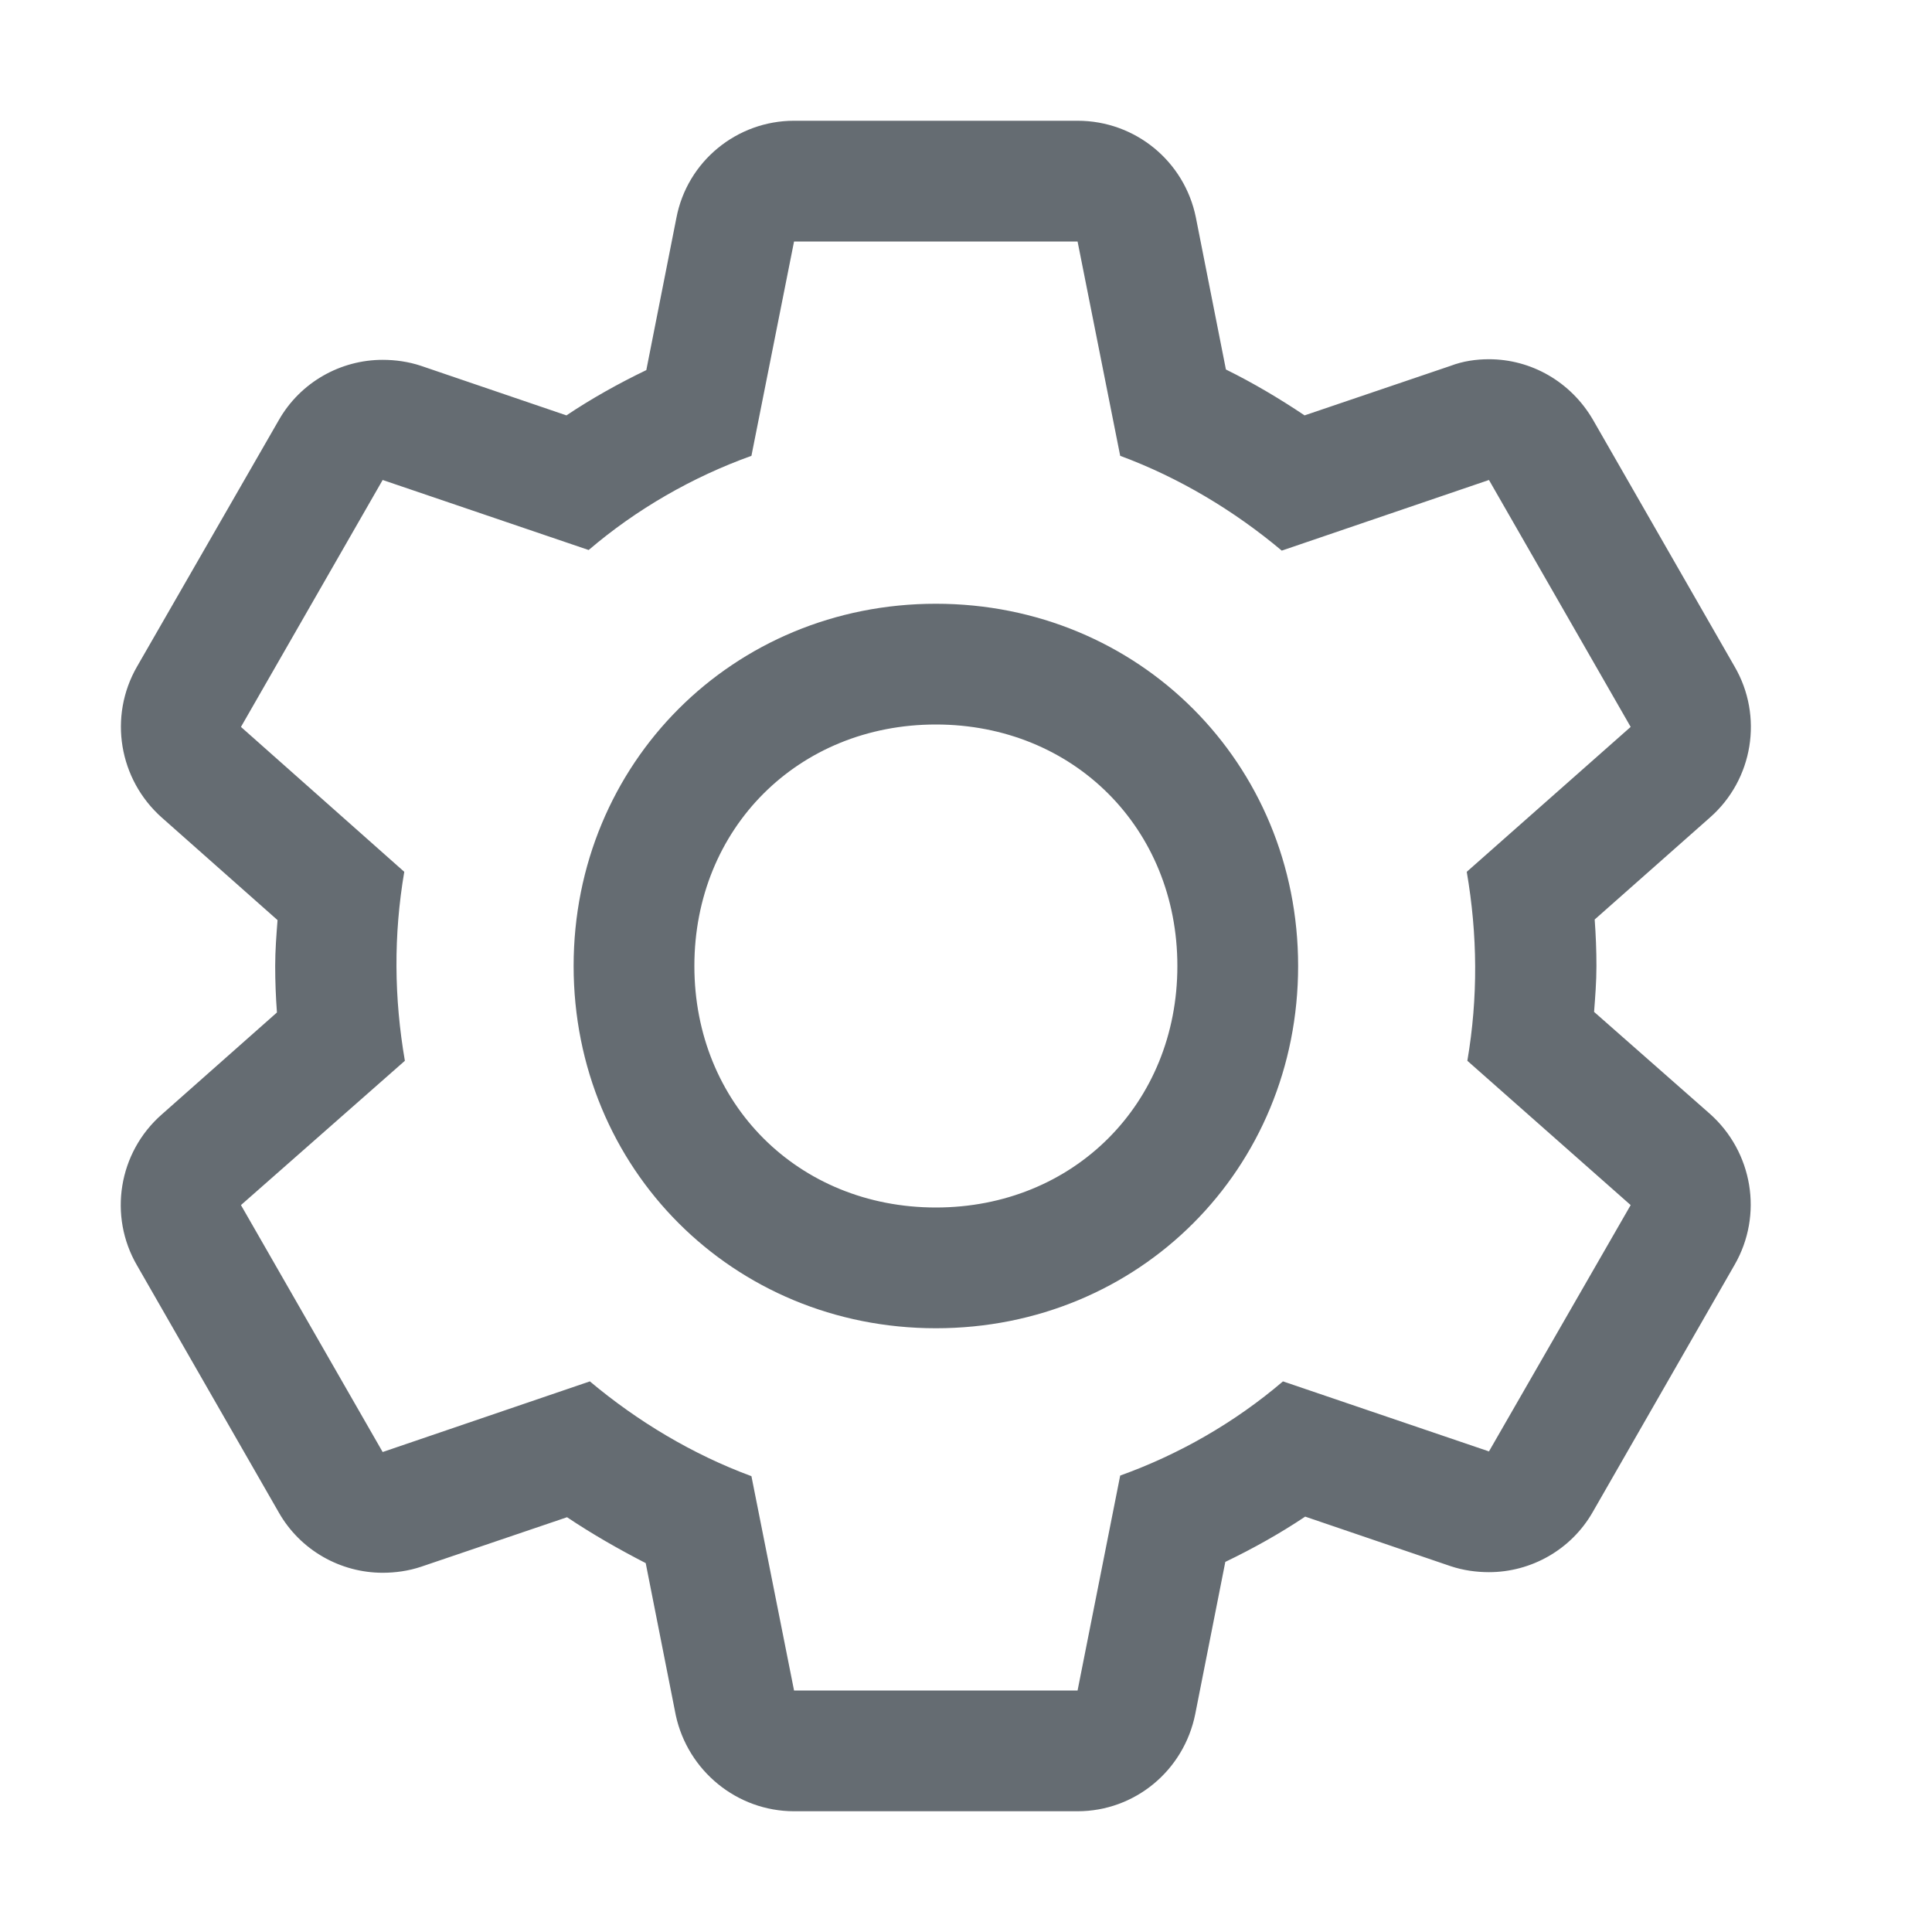 <svg width="32" height="32" viewBox="0 0 32 32" fill="none" xmlns="http://www.w3.org/2000/svg">
<path fill-rule="evenodd" clip-rule="evenodd" d="M26.442 16C26.442 16.26 26.422 16.51 26.403 16.76L28.323 18.45C29.029 19.08 29.208 20.12 28.73 20.95L26.383 25.04C26.025 25.67 25.358 26.04 24.662 26.04C24.453 26.04 24.234 26.01 24.025 25.94L21.618 25.12C21.2 25.4 20.752 25.65 20.295 25.87L19.797 28.39C19.608 29.33 18.793 30 17.848 30H13.152C12.207 30 11.392 29.33 11.193 28.41L10.695 25.89C10.248 25.66 9.81 25.41 9.392 25.13L6.975 25.95C6.766 26.02 6.547 26.05 6.338 26.05C5.642 26.05 4.975 25.68 4.617 25.05L2.27 20.96C1.792 20.14 1.961 19.09 2.678 18.46L4.587 16.77C4.568 16.51 4.558 16.26 4.558 16C4.558 15.74 4.578 15.49 4.597 15.24L4.597 15.24L2.678 13.54C1.971 12.91 1.792 11.87 2.27 11.04L4.617 6.96C4.975 6.33 5.642 5.96 6.338 5.96C6.547 5.96 6.766 5.99 6.975 6.06L9.382 6.88C9.8 6.6 10.248 6.35 10.705 6.13L11.203 3.61C11.382 2.67 12.207 2 13.152 2H17.848C18.803 2 19.618 2.67 19.807 3.6L20.305 6.12C20.752 6.34 21.19 6.6 21.608 6.88L24.025 6.06C24.234 5.98 24.453 5.95 24.662 5.95C25.358 5.95 26.015 6.32 26.383 6.95L28.73 11.04C29.208 11.86 29.039 12.91 28.323 13.54L26.413 15.23C26.432 15.49 26.442 15.74 26.442 16ZM21.25 22.88L24.662 24.04L27.009 19.96L24.304 17.57C24.483 16.52 24.473 15.48 24.294 14.44L27.009 12.04L24.662 7.95L21.23 9.12C20.444 8.46 19.529 7.91 18.554 7.55L17.848 4H13.152L12.446 7.55C11.471 7.9 10.546 8.43 9.75 9.11L6.338 7.95L3.991 12.04L6.696 14.44C6.517 15.49 6.527 16.53 6.706 17.57L3.991 19.96L6.338 24.05L9.77 22.88C10.556 23.54 11.471 24.09 12.446 24.45L13.152 28H17.848L18.554 24.44C19.529 24.09 20.454 23.56 21.25 22.88ZM9.501 16C9.501 19.36 12.141 22 15.501 22C18.871 22 21.501 19.36 21.501 16C21.501 12.64 18.861 10 15.501 10C12.141 10 9.501 12.64 9.501 16ZM11.501 16C11.501 13.72 13.221 12 15.501 12C17.781 12 19.501 13.72 19.501 16C19.501 18.28 17.781 20 15.501 20C13.221 20 11.501 18.28 11.501 16Z" fill="#656C72"/>
</svg>
